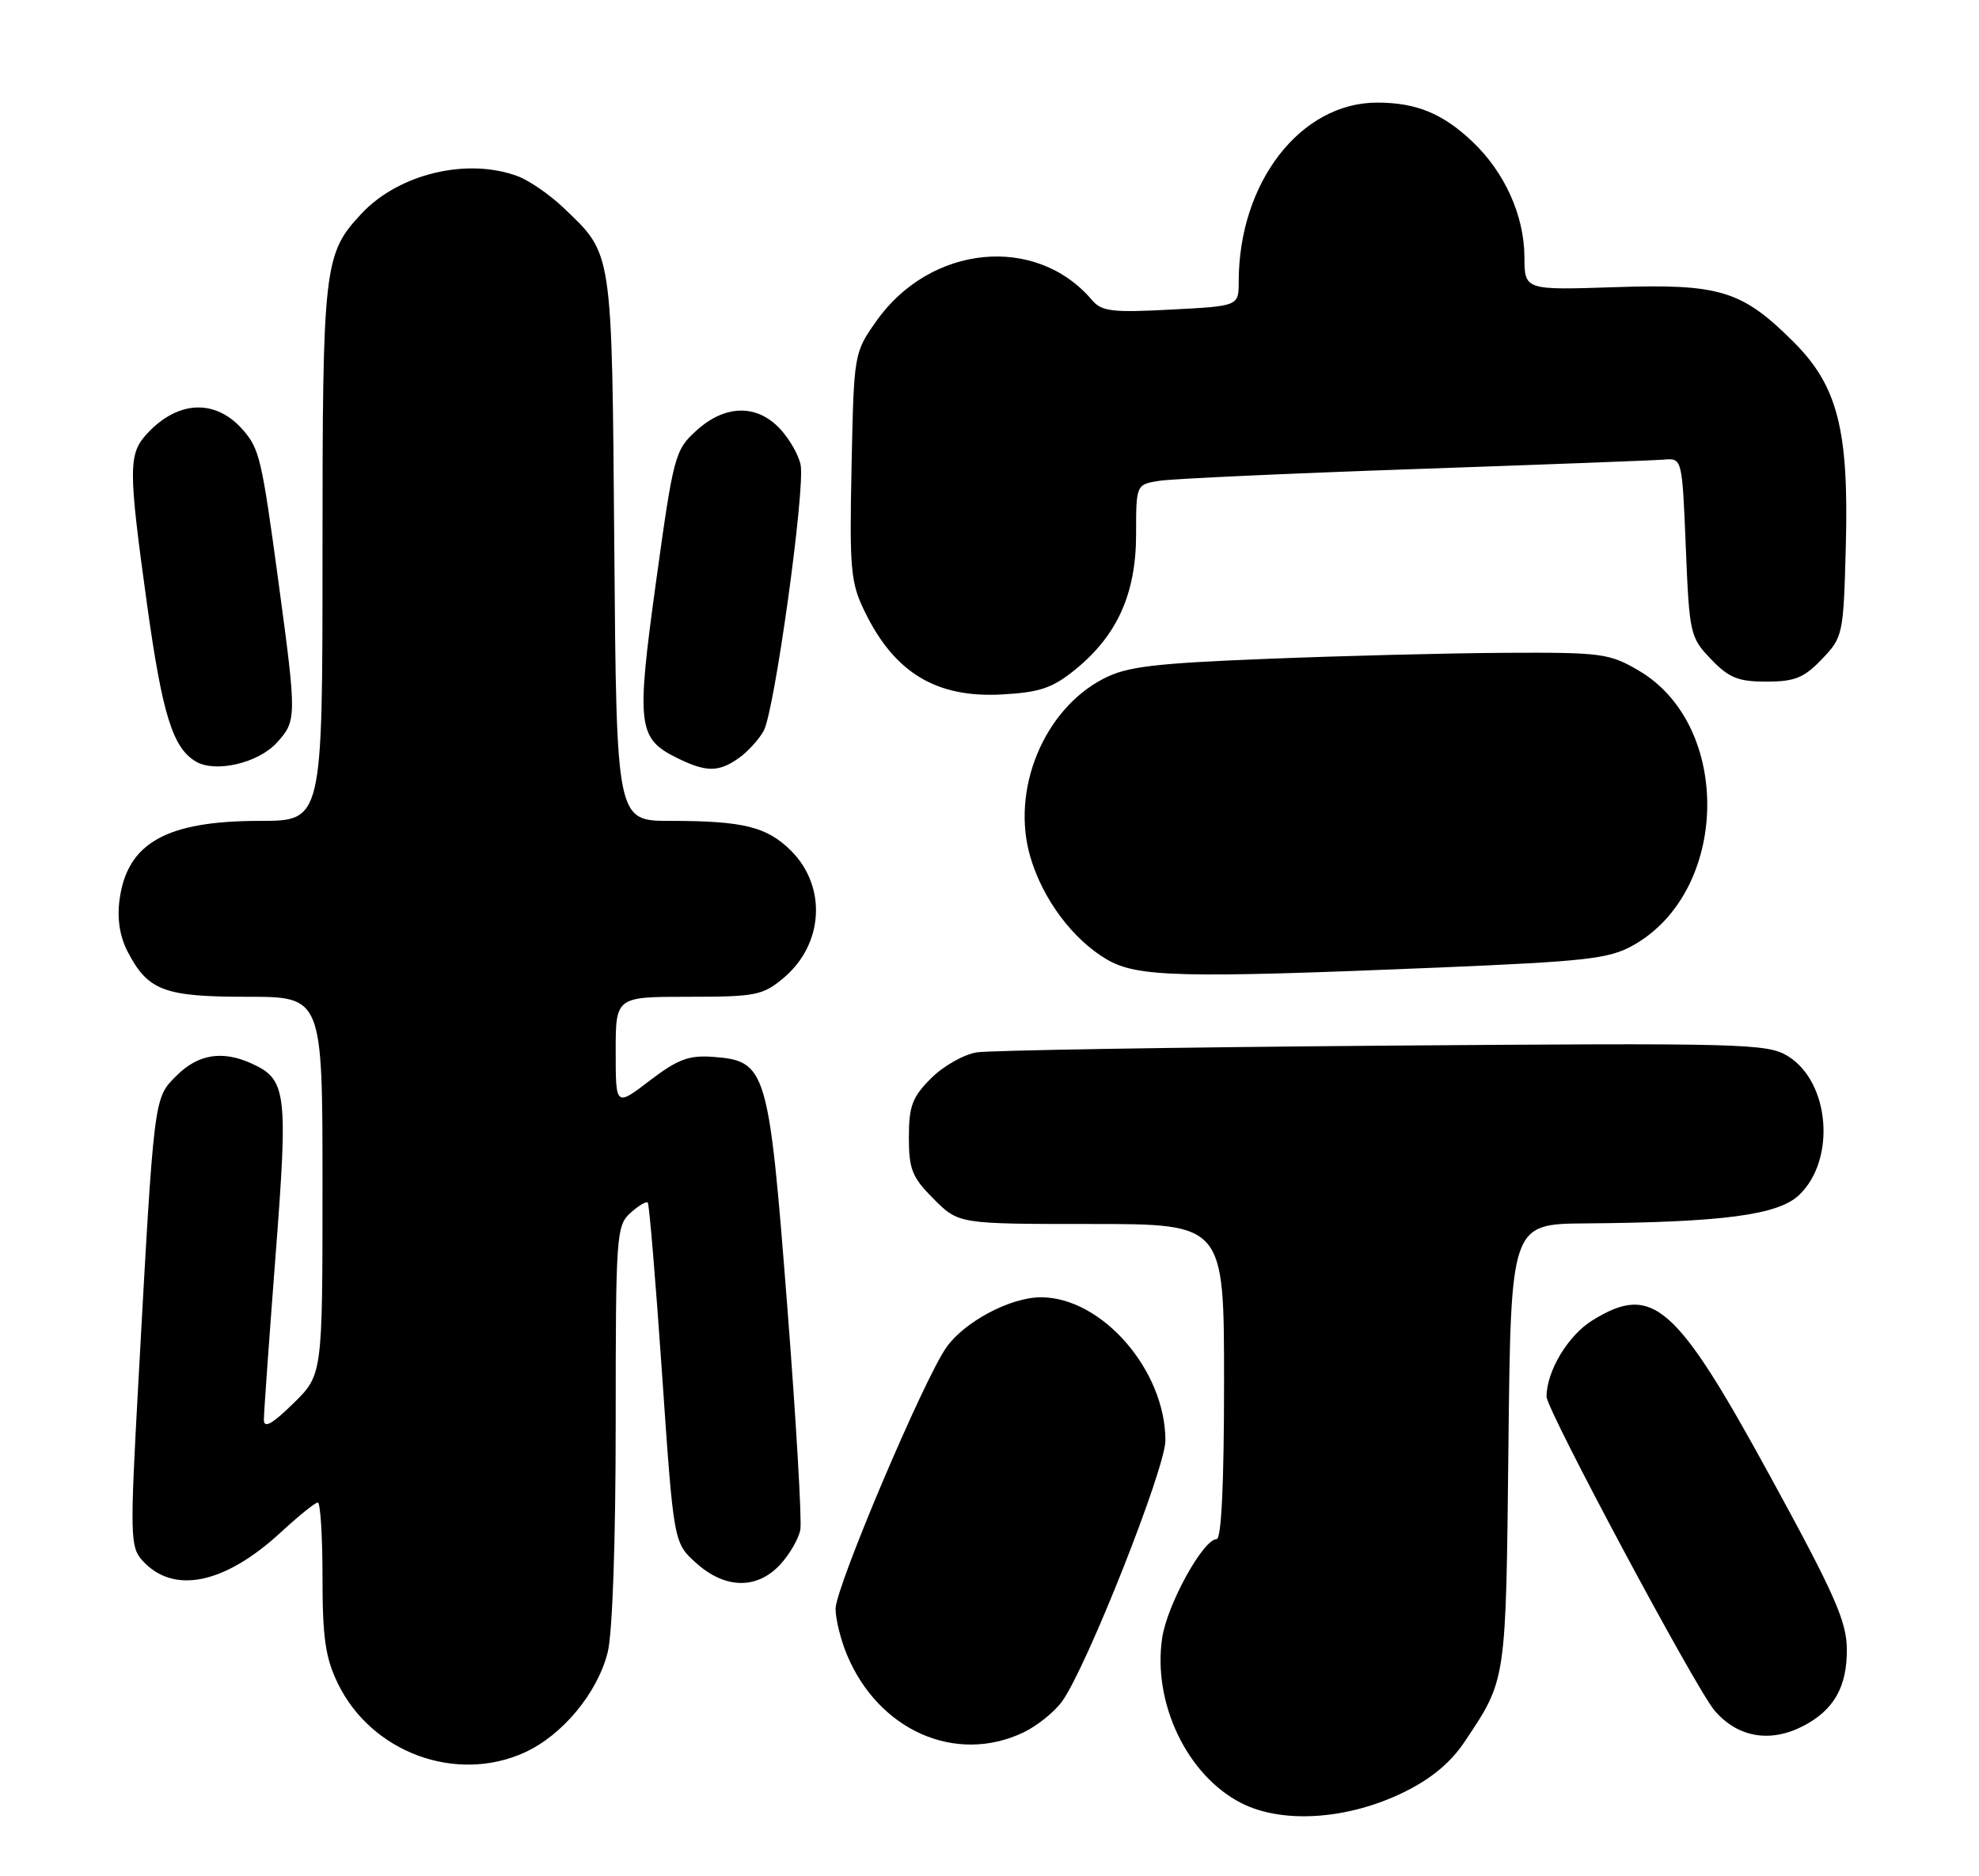 <?xml version="1.0" encoding="UTF-8" standalone="no"?>
<!DOCTYPE svg PUBLIC "-//W3C//DTD SVG 1.1//EN" "http://www.w3.org/Graphics/SVG/1.1/DTD/svg11.dtd" >
<svg xmlns="http://www.w3.org/2000/svg" xmlns:xlink="http://www.w3.org/1999/xlink" version="1.1" viewBox="0 0 270 256">
 <g >
 <path fill="currentColor"
d=" M 191.51 244.54 C 195.25 242.71 197.90 240.51 199.80 237.67 C 205.55 229.07 205.45 229.70 205.80 197.25 C 206.13 167.00 206.13 167.00 216.32 166.92 C 234.98 166.77 242.55 165.78 245.42 163.08 C 250.53 158.28 249.67 147.60 243.90 144.08 C 241.08 142.37 237.85 142.29 188.70 142.67 C 159.99 142.90 135.06 143.31 133.29 143.58 C 131.52 143.85 128.71 145.44 127.04 147.11 C 124.46 149.69 124.00 150.91 124.00 155.18 C 124.00 159.56 124.44 160.64 127.40 163.60 C 130.80 167.00 130.80 167.00 148.90 167.00 C 167.00 167.00 167.00 167.00 167.00 188.50 C 167.00 202.48 166.64 210.00 165.98 210.00 C 164.16 210.00 159.24 218.92 158.56 223.47 C 157.23 232.35 161.96 242.24 169.35 246.01 C 174.96 248.87 183.85 248.28 191.51 244.54 Z  M 71.57 239.11 C 76.73 236.76 81.51 231.00 82.91 225.44 C 83.56 222.85 84.00 210.29 84.00 194.21 C 84.00 168.55 84.09 167.23 86.01 165.49 C 87.11 164.50 88.18 163.86 88.38 164.09 C 88.58 164.32 89.46 174.85 90.33 187.50 C 91.91 210.50 91.91 210.50 94.97 213.25 C 98.93 216.81 103.27 216.89 106.44 213.47 C 107.72 212.09 108.96 209.95 109.19 208.72 C 109.42 207.50 108.61 193.73 107.40 178.12 C 104.88 145.77 104.58 144.75 97.29 144.20 C 93.99 143.95 92.47 144.52 88.64 147.44 C 84.00 150.99 84.00 150.99 84.00 143.49 C 84.00 136.00 84.00 136.00 93.92 136.00 C 103.13 136.00 104.07 135.81 106.92 133.42 C 112.37 128.83 112.83 120.99 107.94 116.09 C 104.64 112.80 101.43 112.00 91.43 112.00 C 84.11 112.00 84.11 112.00 83.81 74.75 C 83.47 33.64 83.65 34.82 76.84 28.31 C 75.00 26.56 72.23 24.65 70.68 24.06 C 63.79 21.46 54.39 23.70 49.30 29.17 C 44.18 34.65 44.00 36.26 44.00 75.47 C 44.00 112.00 44.00 112.00 35.47 112.00 C 22.70 112.00 17.35 115.00 16.31 122.76 C 15.96 125.31 16.34 127.76 17.38 129.78 C 20.18 135.17 22.34 136.00 33.72 136.00 C 44.00 136.00 44.00 136.00 44.00 161.80 C 44.00 187.59 44.00 187.59 40.00 191.50 C 37.13 194.31 36.00 194.93 36.00 193.72 C 36.00 192.79 36.72 182.74 37.59 171.38 C 39.32 148.98 39.11 147.28 34.34 145.11 C 30.34 143.29 27.03 143.82 24.09 146.76 C 20.96 149.88 21.04 149.29 18.87 188.73 C 17.72 209.62 17.76 211.07 19.43 212.92 C 23.64 217.58 30.62 216.16 38.30 209.08 C 40.73 206.83 43.01 205.00 43.36 205.00 C 43.71 205.00 44.00 209.58 44.00 215.18 C 44.00 223.46 44.39 226.17 46.09 229.68 C 50.65 239.10 62.19 243.37 71.57 239.11 Z  M 139.62 236.38 C 141.50 235.48 143.89 233.56 144.93 232.10 C 148.31 227.35 159.00 200.34 159.00 196.54 C 159.00 186.96 150.34 177.00 142.01 177.00 C 137.88 177.00 131.64 180.30 129.14 183.80 C 126.07 188.11 114.00 216.57 114.00 219.50 C 114.00 220.91 114.70 223.73 115.55 225.77 C 119.87 236.12 130.39 240.76 139.62 236.38 Z  M 245.99 235.51 C 250.20 233.33 252.00 230.17 251.97 225.03 C 251.94 221.20 250.33 217.56 241.57 201.53 C 228.63 177.84 225.48 175.07 217.25 180.15 C 213.93 182.21 211.00 187.08 211.00 190.56 C 211.00 192.34 231.34 230.35 233.91 233.37 C 237.04 237.05 241.49 237.83 245.99 235.51 Z  M 196.31 132.01 C 216.51 131.16 219.55 130.82 222.83 128.97 C 235.94 121.61 236.38 98.99 223.57 91.49 C 219.58 89.15 218.49 89.00 205.41 89.07 C 197.76 89.11 183.14 89.48 172.92 89.89 C 157.35 90.51 153.72 90.95 150.55 92.60 C 142.36 96.84 137.87 107.84 140.59 116.98 C 142.29 122.72 146.37 128.18 151.00 130.90 C 155.14 133.33 161.05 133.48 196.31 132.01 Z  M 37.75 101.35 C 40.49 98.35 40.50 97.94 37.99 79.38 C 35.71 62.54 35.40 61.23 33.13 58.64 C 29.43 54.41 24.31 54.60 20.10 59.13 C 17.49 61.93 17.49 63.88 20.06 82.46 C 22.15 97.50 23.57 102.07 26.75 103.92 C 29.42 105.47 35.23 104.11 37.75 101.35 Z  M 100.77 103.45 C 101.99 102.60 103.53 100.91 104.20 99.70 C 105.67 97.03 109.87 66.77 109.23 63.43 C 108.98 62.12 107.72 59.91 106.44 58.53 C 103.27 55.11 98.92 55.19 95.01 58.75 C 92.09 61.40 91.89 62.13 89.52 79.27 C 86.79 99.04 87.00 100.76 92.38 103.42 C 96.35 105.37 98.02 105.38 100.77 103.45 Z  M 146.67 91.38 C 152.42 86.72 155.00 81.00 155.00 72.89 C 155.00 66.09 155.00 66.09 158.25 65.59 C 160.04 65.32 175.68 64.60 193.00 64.00 C 210.32 63.40 225.62 62.82 227.00 62.71 C 229.50 62.50 229.50 62.50 230.00 74.69 C 230.48 86.50 230.59 86.97 233.44 89.94 C 235.88 92.49 237.14 93.00 241.00 93.00 C 244.85 93.00 246.12 92.49 248.56 89.94 C 251.44 86.93 251.51 86.64 251.83 74.47 C 252.25 58.65 250.72 52.66 244.70 46.65 C 237.66 39.63 234.66 38.70 220.35 39.18 C 208.00 39.59 208.00 39.59 207.98 35.05 C 207.95 29.39 205.28 23.48 200.87 19.31 C 196.81 15.47 193.21 14.00 187.89 14.00 C 177.43 14.00 169.00 24.90 169.00 38.43 C 169.00 41.76 169.00 41.76 159.75 42.24 C 151.75 42.67 150.30 42.49 149.00 40.96 C 141.37 31.94 126.92 33.35 119.54 43.84 C 116.51 48.14 116.50 48.24 116.18 63.62 C 115.89 77.62 116.05 79.48 117.94 83.37 C 122.01 91.79 127.73 95.25 136.71 94.75 C 141.85 94.47 143.58 93.88 146.67 91.38 Z "/>
</g>
</svg>